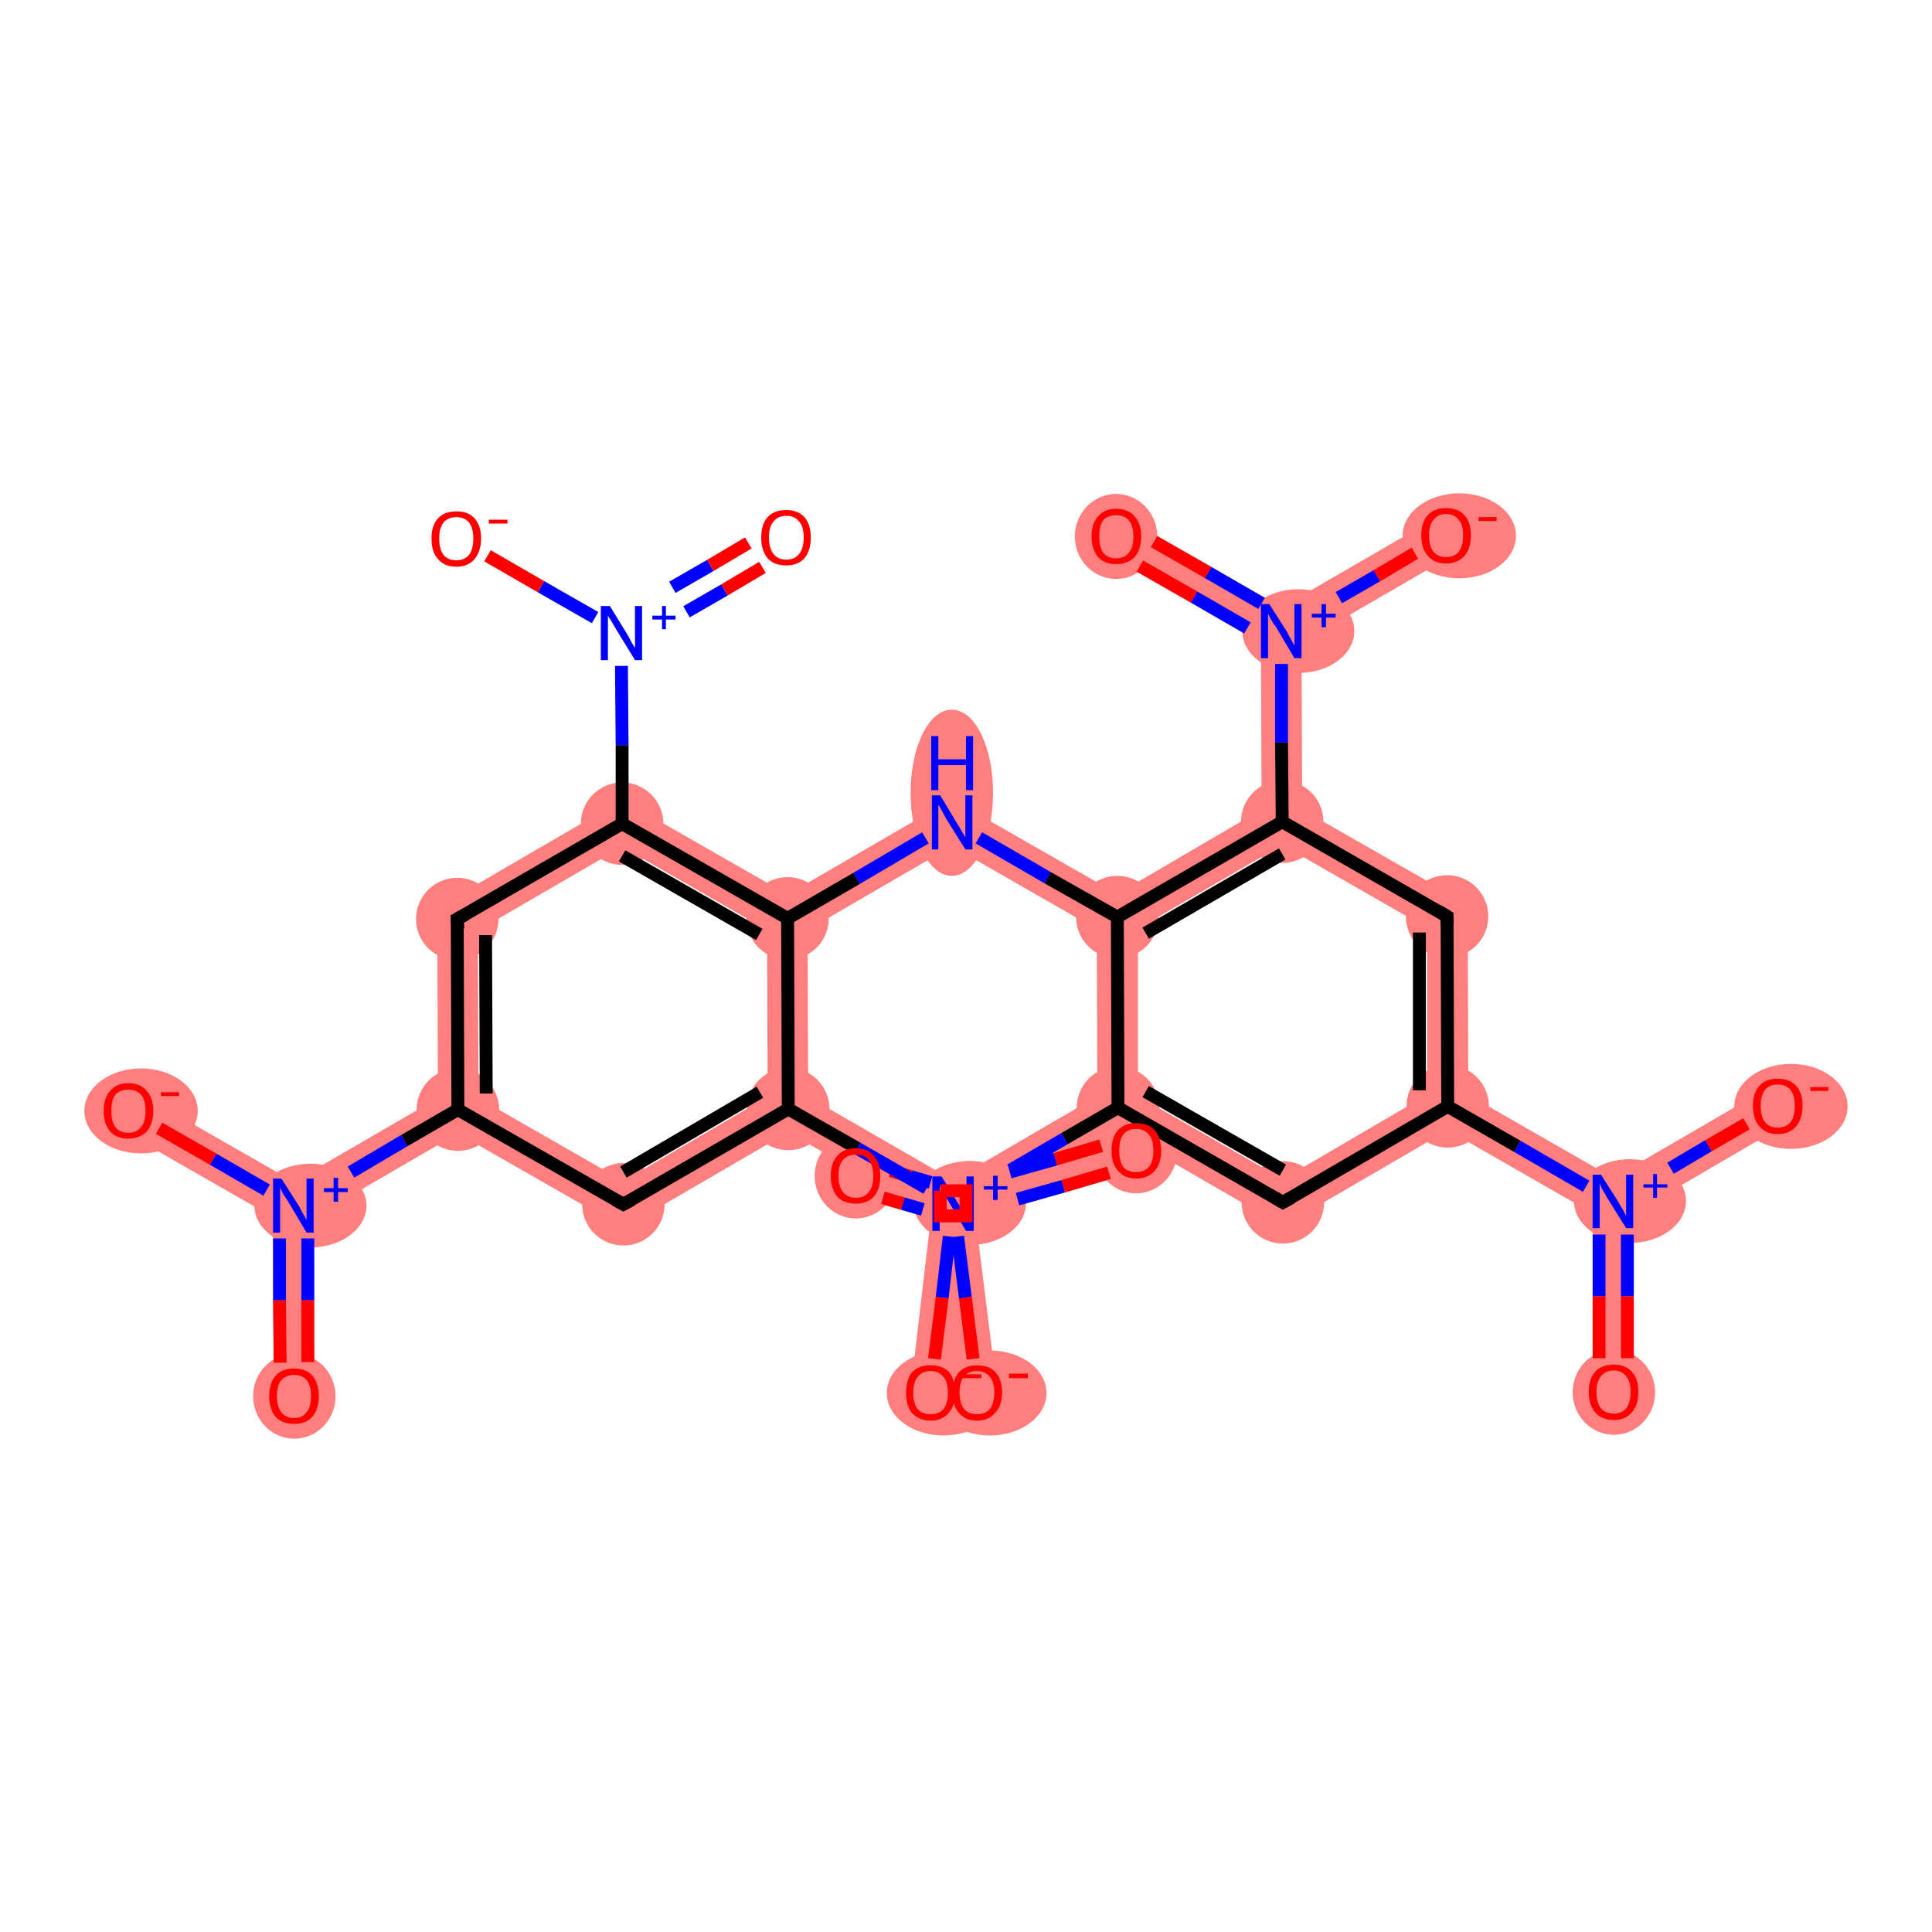 <?xml version='1.0' encoding='iso-8859-1'?>
<svg version='1.1' baseProfile='full'
              xmlns='http://www.w3.org/2000/svg'
                      xmlns:rdkit='http://www.rdkit.org/xml'
                      xmlns:xlink='http://www.w3.org/1999/xlink'
                  xml:space='preserve'
width='300px' height='300px' viewBox='0 0 300 300'>
<!-- END OF HEADER -->
<rect style='opacity:1.0;fill:#FFFFFF;stroke:none' width='300.0' height='300.0' x='0.0' y='0.0'> </rect>
<path class='bond-0 atom-0 atom-1' d='M 45.6,187.2 L 48.7,189.0 L 48.8,216.7 L 42.5,216.8 L 42.4,189.0 Z' style='fill:#FF7F7F;fill-rule:evenodd;fill-opacity:1;stroke:#FF7F7F;stroke-width:0.0px;stroke-linecap:butt;stroke-linejoin:miter;stroke-opacity:1;' />
<path class='bond-1 atom-1 atom-2' d='M 21.5,169.7 L 45.6,183.5 L 45.6,187.2 L 42.4,189.0 L 18.3,175.2 Z' style='fill:#FF7F7F;fill-rule:evenodd;fill-opacity:1;stroke:#FF7F7F;stroke-width:0.0px;stroke-linecap:butt;stroke-linejoin:miter;stroke-opacity:1;' />
<path class='bond-2 atom-1 atom-3' d='M 68.0,170.5 L 71.1,172.3 L 71.1,176.0 L 48.7,189.0 L 45.6,187.2 L 45.6,183.5 Z' style='fill:#FF7F7F;fill-rule:evenodd;fill-opacity:1;stroke:#FF7F7F;stroke-width:0.0px;stroke-linecap:butt;stroke-linejoin:miter;stroke-opacity:1;' />
<path class='bond-3 atom-3 atom-4' d='M 67.9,140.9 L 74.2,144.5 L 74.3,170.5 L 71.1,172.3 L 68.0,170.5 Z' style='fill:#FF7F7F;fill-rule:evenodd;fill-opacity:1;stroke:#FF7F7F;stroke-width:0.0px;stroke-linecap:butt;stroke-linejoin:miter;stroke-opacity:1;' />
<path class='bond-30 atom-3 atom-30' d='M 74.3,170.5 L 96.8,183.4 L 96.8,190.7 L 71.1,176.0 L 71.1,172.3 Z' style='fill:#FF7F7F;fill-rule:evenodd;fill-opacity:1;stroke:#FF7F7F;stroke-width:0.0px;stroke-linecap:butt;stroke-linejoin:miter;stroke-opacity:1;' />
<path class='bond-4 atom-4 atom-5' d='M 96.6,124.2 L 96.6,131.5 L 74.2,144.5 L 67.9,140.9 Z' style='fill:#FF7F7F;fill-rule:evenodd;fill-opacity:1;stroke:#FF7F7F;stroke-width:0.0px;stroke-linecap:butt;stroke-linejoin:miter;stroke-opacity:1;' />
<path class='bond-8 atom-5 atom-9' d='M 96.6,124.2 L 122.3,138.9 L 122.3,142.6 L 119.1,144.4 L 96.6,131.5 Z' style='fill:#FF7F7F;fill-rule:evenodd;fill-opacity:1;stroke:#FF7F7F;stroke-width:0.0px;stroke-linecap:butt;stroke-linejoin:miter;stroke-opacity:1;' />
<path class='bond-9 atom-9 atom-10' d='M 147.8,124.1 L 147.8,131.4 L 125.4,144.4 L 122.3,142.6 L 122.3,138.9 Z' style='fill:#FF7F7F;fill-rule:evenodd;fill-opacity:1;stroke:#FF7F7F;stroke-width:0.0px;stroke-linecap:butt;stroke-linejoin:miter;stroke-opacity:1;' />
<path class='bond-25 atom-9 atom-26' d='M 122.3,142.6 L 125.4,144.4 L 125.5,170.3 L 122.4,172.2 L 119.2,170.3 L 119.1,144.4 Z' style='fill:#FF7F7F;fill-rule:evenodd;fill-opacity:1;stroke:#FF7F7F;stroke-width:0.0px;stroke-linecap:butt;stroke-linejoin:miter;stroke-opacity:1;' />
<path class='bond-10 atom-10 atom-11' d='M 147.8,124.1 L 173.5,138.8 L 173.5,142.4 L 170.3,144.3 L 147.8,131.4 Z' style='fill:#FF7F7F;fill-rule:evenodd;fill-opacity:1;stroke:#FF7F7F;stroke-width:0.0px;stroke-linecap:butt;stroke-linejoin:miter;stroke-opacity:1;' />
<path class='bond-11 atom-11 atom-12' d='M 195.9,125.7 L 199.1,127.6 L 199.1,131.2 L 176.7,144.2 L 173.5,142.4 L 173.5,138.8 Z' style='fill:#FF7F7F;fill-rule:evenodd;fill-opacity:1;stroke:#FF7F7F;stroke-width:0.0px;stroke-linecap:butt;stroke-linejoin:miter;stroke-opacity:1;' />
<path class='bond-31 atom-11 atom-22' d='M 173.5,142.4 L 176.7,144.2 L 176.7,170.2 L 173.6,172.0 L 170.4,170.2 L 170.3,144.3 Z' style='fill:#FF7F7F;fill-rule:evenodd;fill-opacity:1;stroke:#FF7F7F;stroke-width:0.0px;stroke-linecap:butt;stroke-linejoin:miter;stroke-opacity:1;' />
<path class='bond-12 atom-12 atom-13' d='M 199.0,98.0 L 202.1,99.8 L 202.2,125.7 L 199.1,127.6 L 195.9,125.7 L 195.8,99.8 Z' style='fill:#FF7F7F;fill-rule:evenodd;fill-opacity:1;stroke:#FF7F7F;stroke-width:0.0px;stroke-linecap:butt;stroke-linejoin:miter;stroke-opacity:1;' />
<path class='bond-15 atom-12 atom-16' d='M 202.2,125.7 L 227.9,140.4 L 221.6,144.1 L 199.1,131.2 L 199.1,127.6 Z' style='fill:#FF7F7F;fill-rule:evenodd;fill-opacity:1;stroke:#FF7F7F;stroke-width:0.0px;stroke-linecap:butt;stroke-linejoin:miter;stroke-opacity:1;' />
<path class='bond-13 atom-13 atom-14' d='M 174.9,80.5 L 199.0,94.3 L 199.0,98.0 L 195.8,99.8 L 171.7,86.0 Z' style='fill:#FF7F7F;fill-rule:evenodd;fill-opacity:1;stroke:#FF7F7F;stroke-width:0.0px;stroke-linecap:butt;stroke-linejoin:miter;stroke-opacity:1;' />
<path class='bond-14 atom-13 atom-15' d='M 223.0,80.4 L 226.1,85.9 L 202.1,99.8 L 199.0,98.0 L 199.0,94.3 Z' style='fill:#FF7F7F;fill-rule:evenodd;fill-opacity:1;stroke:#FF7F7F;stroke-width:0.0px;stroke-linecap:butt;stroke-linejoin:miter;stroke-opacity:1;' />
<path class='bond-16 atom-16 atom-17' d='M 227.9,140.4 L 228.0,170.0 L 224.8,171.8 L 221.6,170.0 L 221.6,144.1 Z' style='fill:#FF7F7F;fill-rule:evenodd;fill-opacity:1;stroke:#FF7F7F;stroke-width:0.0px;stroke-linecap:butt;stroke-linejoin:miter;stroke-opacity:1;' />
<path class='bond-17 atom-17 atom-18' d='M 228.0,170.0 L 250.5,182.9 L 250.5,186.6 L 247.3,188.4 L 224.8,175.5 L 224.8,171.8 Z' style='fill:#FF7F7F;fill-rule:evenodd;fill-opacity:1;stroke:#FF7F7F;stroke-width:0.0px;stroke-linecap:butt;stroke-linejoin:miter;stroke-opacity:1;' />
<path class='bond-20 atom-17 atom-21' d='M 221.6,170.0 L 224.8,171.8 L 224.8,175.5 L 199.2,190.4 L 199.2,183.1 Z' style='fill:#FF7F7F;fill-rule:evenodd;fill-opacity:1;stroke:#FF7F7F;stroke-width:0.0px;stroke-linecap:butt;stroke-linejoin:miter;stroke-opacity:1;' />
<path class='bond-18 atom-18 atom-19' d='M 250.5,186.6 L 253.6,188.4 L 253.7,216.1 L 247.4,216.1 L 247.3,188.4 Z' style='fill:#FF7F7F;fill-rule:evenodd;fill-opacity:1;stroke:#FF7F7F;stroke-width:0.0px;stroke-linecap:butt;stroke-linejoin:miter;stroke-opacity:1;' />
<path class='bond-19 atom-18 atom-20' d='M 274.4,169.0 L 277.6,174.4 L 253.6,188.4 L 250.5,186.6 L 250.5,182.9 Z' style='fill:#FF7F7F;fill-rule:evenodd;fill-opacity:1;stroke:#FF7F7F;stroke-width:0.0px;stroke-linecap:butt;stroke-linejoin:miter;stroke-opacity:1;' />
<path class='bond-21 atom-21 atom-22' d='M 176.7,170.2 L 199.2,183.1 L 199.2,190.4 L 173.6,175.6 L 173.6,172.0 Z' style='fill:#FF7F7F;fill-rule:evenodd;fill-opacity:1;stroke:#FF7F7F;stroke-width:0.0px;stroke-linecap:butt;stroke-linejoin:miter;stroke-opacity:1;' />
<path class='bond-22 atom-22 atom-23' d='M 170.4,170.2 L 173.6,172.0 L 173.6,175.6 L 151.4,188.5 L 148.0,186.9 L 147.6,183.5 Z' style='fill:#FF7F7F;fill-rule:evenodd;fill-opacity:1;stroke:#FF7F7F;stroke-width:0.0px;stroke-linecap:butt;stroke-linejoin:miter;stroke-opacity:1;' />
<path class='bond-23 atom-23 atom-24' d='M 133.8,179.5 L 147.6,183.5 L 148.0,186.9 L 145.1,189.3 L 132.0,185.6 Z' style='fill:#FF7F7F;fill-rule:evenodd;fill-opacity:1;stroke:#FF7F7F;stroke-width:0.0px;stroke-linecap:butt;stroke-linejoin:miter;stroke-opacity:1;' />
<path class='bond-24 atom-23 atom-25' d='M 148.0,186.9 L 151.4,188.5 L 154.8,215.8 L 148.6,216.6 L 145.1,189.3 Z' style='fill:#FF7F7F;fill-rule:evenodd;fill-opacity:1;stroke:#FF7F7F;stroke-width:0.0px;stroke-linecap:butt;stroke-linejoin:miter;stroke-opacity:1;' />
<path class='bond-26 atom-26 atom-27' d='M 125.5,170.3 L 148.4,183.5 L 148.0,186.9 L 144.6,188.6 L 122.4,175.8 L 122.4,172.2 Z' style='fill:#FF7F7F;fill-rule:evenodd;fill-opacity:1;stroke:#FF7F7F;stroke-width:0.0px;stroke-linecap:butt;stroke-linejoin:miter;stroke-opacity:1;' />
<path class='bond-29 atom-26 atom-30' d='M 119.2,170.3 L 122.4,172.2 L 122.4,175.8 L 96.8,190.7 L 96.8,183.4 Z' style='fill:#FF7F7F;fill-rule:evenodd;fill-opacity:1;stroke:#FF7F7F;stroke-width:0.0px;stroke-linecap:butt;stroke-linejoin:miter;stroke-opacity:1;' />
<path class='bond-27 atom-27 atom-28' d='M 175.5,175.6 L 177.3,181.7 L 150.9,189.3 L 148.0,186.9 L 148.4,183.5 Z' style='fill:#FF7F7F;fill-rule:evenodd;fill-opacity:1;stroke:#FF7F7F;stroke-width:0.0px;stroke-linecap:butt;stroke-linejoin:miter;stroke-opacity:1;' />
<path class='bond-28 atom-27 atom-29' d='M 148.0,186.9 L 150.9,189.3 L 147.6,216.6 L 141.4,215.9 L 144.6,188.6 Z' style='fill:#FF7F7F;fill-rule:evenodd;fill-opacity:1;stroke:#FF7F7F;stroke-width:0.0px;stroke-linecap:butt;stroke-linejoin:miter;stroke-opacity:1;' />
<ellipse cx='45.7' cy='216.8' rx='5.9' ry='6.1' class='atom-0'  style='fill:#FF7F7F;fill-rule:evenodd;stroke:#FF7F7F;stroke-width:1.0px;stroke-linecap:butt;stroke-linejoin:miter;stroke-opacity:1' />
<ellipse cx='48.2' cy='187.2' rx='8.2' ry='6.0' class='atom-1'  style='fill:#FF7F7F;fill-rule:evenodd;stroke:#FF7F7F;stroke-width:1.0px;stroke-linecap:butt;stroke-linejoin:miter;stroke-opacity:1' />
<ellipse cx='21.9' cy='172.5' rx='8.3' ry='6.1' class='atom-2'  style='fill:#FF7F7F;fill-rule:evenodd;stroke:#FF7F7F;stroke-width:1.0px;stroke-linecap:butt;stroke-linejoin:miter;stroke-opacity:1' />
<ellipse cx='71.1' cy='172.3' rx='5.9' ry='5.9' class='atom-3'  style='fill:#FF7F7F;fill-rule:evenodd;stroke:#FF7F7F;stroke-width:1.0px;stroke-linecap:butt;stroke-linejoin:miter;stroke-opacity:1' />
<ellipse cx='71.0' cy='142.7' rx='5.9' ry='5.9' class='atom-4'  style='fill:#FF7F7F;fill-rule:evenodd;stroke:#FF7F7F;stroke-width:1.0px;stroke-linecap:butt;stroke-linejoin:miter;stroke-opacity:1' />
<ellipse cx='96.6' cy='127.9' rx='5.9' ry='5.9' class='atom-5'  style='fill:#FF7F7F;fill-rule:evenodd;stroke:#FF7F7F;stroke-width:1.0px;stroke-linecap:butt;stroke-linejoin:miter;stroke-opacity:1' />
<ellipse cx='122.3' cy='142.6' rx='5.9' ry='5.9' class='atom-9'  style='fill:#FF7F7F;fill-rule:evenodd;stroke:#FF7F7F;stroke-width:1.0px;stroke-linecap:butt;stroke-linejoin:miter;stroke-opacity:1' />
<ellipse cx='147.8' cy='123.1' rx='5.9' ry='12.4' class='atom-10'  style='fill:#FF7F7F;fill-rule:evenodd;stroke:#FF7F7F;stroke-width:1.0px;stroke-linecap:butt;stroke-linejoin:miter;stroke-opacity:1' />
<ellipse cx='173.5' cy='142.4' rx='5.9' ry='5.9' class='atom-11'  style='fill:#FF7F7F;fill-rule:evenodd;stroke:#FF7F7F;stroke-width:1.0px;stroke-linecap:butt;stroke-linejoin:miter;stroke-opacity:1' />
<ellipse cx='199.1' cy='127.6' rx='5.9' ry='5.9' class='atom-12'  style='fill:#FF7F7F;fill-rule:evenodd;stroke:#FF7F7F;stroke-width:1.0px;stroke-linecap:butt;stroke-linejoin:miter;stroke-opacity:1' />
<ellipse cx='201.6' cy='98.0' rx='8.2' ry='6.0' class='atom-13'  style='fill:#FF7F7F;fill-rule:evenodd;stroke:#FF7F7F;stroke-width:1.0px;stroke-linecap:butt;stroke-linejoin:miter;stroke-opacity:1' />
<ellipse cx='173.3' cy='83.3' rx='5.9' ry='6.1' class='atom-14'  style='fill:#FF7F7F;fill-rule:evenodd;stroke:#FF7F7F;stroke-width:1.0px;stroke-linecap:butt;stroke-linejoin:miter;stroke-opacity:1' />
<ellipse cx='226.6' cy='83.2' rx='8.3' ry='6.1' class='atom-15'  style='fill:#FF7F7F;fill-rule:evenodd;stroke:#FF7F7F;stroke-width:1.0px;stroke-linecap:butt;stroke-linejoin:miter;stroke-opacity:1' />
<ellipse cx='224.7' cy='142.3' rx='5.9' ry='5.9' class='atom-16'  style='fill:#FF7F7F;fill-rule:evenodd;stroke:#FF7F7F;stroke-width:1.0px;stroke-linecap:butt;stroke-linejoin:miter;stroke-opacity:1' />
<ellipse cx='224.8' cy='171.8' rx='5.9' ry='5.9' class='atom-17'  style='fill:#FF7F7F;fill-rule:evenodd;stroke:#FF7F7F;stroke-width:1.0px;stroke-linecap:butt;stroke-linejoin:miter;stroke-opacity:1' />
<ellipse cx='253.1' cy='186.5' rx='8.2' ry='6.0' class='atom-18'  style='fill:#FF7F7F;fill-rule:evenodd;stroke:#FF7F7F;stroke-width:1.0px;stroke-linecap:butt;stroke-linejoin:miter;stroke-opacity:1' />
<ellipse cx='250.6' cy='216.2' rx='5.9' ry='6.1' class='atom-19'  style='fill:#FF7F7F;fill-rule:evenodd;stroke:#FF7F7F;stroke-width:1.0px;stroke-linecap:butt;stroke-linejoin:miter;stroke-opacity:1' />
<ellipse cx='278.1' cy='171.8' rx='8.3' ry='6.1' class='atom-20'  style='fill:#FF7F7F;fill-rule:evenodd;stroke:#FF7F7F;stroke-width:1.0px;stroke-linecap:butt;stroke-linejoin:miter;stroke-opacity:1' />
<ellipse cx='199.2' cy='186.7' rx='5.9' ry='5.9' class='atom-21'  style='fill:#FF7F7F;fill-rule:evenodd;stroke:#FF7F7F;stroke-width:1.0px;stroke-linecap:butt;stroke-linejoin:miter;stroke-opacity:1' />
<ellipse cx='173.6' cy='172.0' rx='5.9' ry='5.9' class='atom-22'  style='fill:#FF7F7F;fill-rule:evenodd;stroke:#FF7F7F;stroke-width:1.0px;stroke-linecap:butt;stroke-linejoin:miter;stroke-opacity:1' />
<ellipse cx='150.6' cy='186.8' rx='8.2' ry='6.0' class='atom-23'  style='fill:#FF7F7F;fill-rule:evenodd;stroke:#FF7F7F;stroke-width:1.0px;stroke-linecap:butt;stroke-linejoin:miter;stroke-opacity:1' />
<ellipse cx='132.9' cy='182.6' rx='5.9' ry='6.1' class='atom-24'  style='fill:#FF7F7F;fill-rule:evenodd;stroke:#FF7F7F;stroke-width:1.0px;stroke-linecap:butt;stroke-linejoin:miter;stroke-opacity:1' />
<ellipse cx='153.7' cy='216.3' rx='8.3' ry='6.1' class='atom-25'  style='fill:#FF7F7F;fill-rule:evenodd;stroke:#FF7F7F;stroke-width:1.0px;stroke-linecap:butt;stroke-linejoin:miter;stroke-opacity:1' />
<ellipse cx='122.4' cy='172.2' rx='5.9' ry='5.9' class='atom-26'  style='fill:#FF7F7F;fill-rule:evenodd;stroke:#FF7F7F;stroke-width:1.0px;stroke-linecap:butt;stroke-linejoin:miter;stroke-opacity:1' />
<ellipse cx='150.6' cy='186.8' rx='8.2' ry='6.0' class='atom-27'  style='fill:#FF7F7F;fill-rule:evenodd;stroke:#FF7F7F;stroke-width:1.0px;stroke-linecap:butt;stroke-linejoin:miter;stroke-opacity:1' />
<ellipse cx='176.4' cy='178.7' rx='5.9' ry='6.1' class='atom-28'  style='fill:#FF7F7F;fill-rule:evenodd;stroke:#FF7F7F;stroke-width:1.0px;stroke-linecap:butt;stroke-linejoin:miter;stroke-opacity:1' />
<ellipse cx='146.5' cy='216.3' rx='8.3' ry='6.1' class='atom-29'  style='fill:#FF7F7F;fill-rule:evenodd;stroke:#FF7F7F;stroke-width:1.0px;stroke-linecap:butt;stroke-linejoin:miter;stroke-opacity:1' />
<ellipse cx='96.8' cy='187.0' rx='5.9' ry='5.9' class='atom-30'  style='fill:#FF7F7F;fill-rule:evenodd;stroke:#FF7F7F;stroke-width:1.0px;stroke-linecap:butt;stroke-linejoin:miter;stroke-opacity:1' />
<path class='bond-0 atom-0 atom-1' d='M 43.5,211.6 L 43.4,201.9' style='fill:none;fill-rule:evenodd;stroke:#FF0000;stroke-width:2.0px;stroke-linecap:butt;stroke-linejoin:miter;stroke-opacity:1' />
<path class='bond-0 atom-0 atom-1' d='M 43.4,201.9 L 43.4,192.3' style='fill:none;fill-rule:evenodd;stroke:#0000FF;stroke-width:2.0px;stroke-linecap:butt;stroke-linejoin:miter;stroke-opacity:1' />
<path class='bond-0 atom-0 atom-1' d='M 47.8,211.5 L 47.8,201.9' style='fill:none;fill-rule:evenodd;stroke:#FF0000;stroke-width:2.0px;stroke-linecap:butt;stroke-linejoin:miter;stroke-opacity:1' />
<path class='bond-0 atom-0 atom-1' d='M 47.8,201.9 L 47.8,192.3' style='fill:none;fill-rule:evenodd;stroke:#0000FF;stroke-width:2.0px;stroke-linecap:butt;stroke-linejoin:miter;stroke-opacity:1' />
<path class='bond-1 atom-1 atom-2' d='M 41.4,184.8 L 33.1,180.0' style='fill:none;fill-rule:evenodd;stroke:#0000FF;stroke-width:2.0px;stroke-linecap:butt;stroke-linejoin:miter;stroke-opacity:1' />
<path class='bond-1 atom-1 atom-2' d='M 33.1,180.0 L 24.7,175.2' style='fill:none;fill-rule:evenodd;stroke:#FF0000;stroke-width:2.0px;stroke-linecap:butt;stroke-linejoin:miter;stroke-opacity:1' />
<path class='bond-2 atom-1 atom-3' d='M 54.5,182.0 L 62.8,177.1' style='fill:none;fill-rule:evenodd;stroke:#0000FF;stroke-width:2.0px;stroke-linecap:butt;stroke-linejoin:miter;stroke-opacity:1' />
<path class='bond-2 atom-1 atom-3' d='M 62.8,177.1 L 71.1,172.3' style='fill:none;fill-rule:evenodd;stroke:#000000;stroke-width:2.0px;stroke-linecap:butt;stroke-linejoin:miter;stroke-opacity:1' />
<path class='bond-3 atom-3 atom-4' d='M 71.1,172.3 L 71.0,142.7' style='fill:none;fill-rule:evenodd;stroke:#000000;stroke-width:2.0px;stroke-linecap:butt;stroke-linejoin:miter;stroke-opacity:1' />
<path class='bond-3 atom-3 atom-4' d='M 75.5,169.8 L 75.4,145.2' style='fill:none;fill-rule:evenodd;stroke:#000000;stroke-width:2.0px;stroke-linecap:butt;stroke-linejoin:miter;stroke-opacity:1' />
<path class='bond-4 atom-4 atom-5' d='M 71.0,142.7 L 96.6,127.9' style='fill:none;fill-rule:evenodd;stroke:#000000;stroke-width:2.0px;stroke-linecap:butt;stroke-linejoin:miter;stroke-opacity:1' />
<path class='bond-5 atom-5 atom-6' d='M 96.6,127.9 L 96.6,115.7' style='fill:none;fill-rule:evenodd;stroke:#000000;stroke-width:2.0px;stroke-linecap:butt;stroke-linejoin:miter;stroke-opacity:1' />
<path class='bond-5 atom-5 atom-6' d='M 96.6,115.7 L 96.5,103.4' style='fill:none;fill-rule:evenodd;stroke:#0000FF;stroke-width:2.0px;stroke-linecap:butt;stroke-linejoin:miter;stroke-opacity:1' />
<path class='bond-6 atom-6 atom-7' d='M 106.6,95.0 L 112.5,91.6' style='fill:none;fill-rule:evenodd;stroke:#0000FF;stroke-width:2.0px;stroke-linecap:butt;stroke-linejoin:miter;stroke-opacity:1' />
<path class='bond-6 atom-6 atom-7' d='M 112.5,91.6 L 118.4,88.1' style='fill:none;fill-rule:evenodd;stroke:#FF0000;stroke-width:2.0px;stroke-linecap:butt;stroke-linejoin:miter;stroke-opacity:1' />
<path class='bond-6 atom-6 atom-7' d='M 104.4,91.2 L 110.3,87.8' style='fill:none;fill-rule:evenodd;stroke:#0000FF;stroke-width:2.0px;stroke-linecap:butt;stroke-linejoin:miter;stroke-opacity:1' />
<path class='bond-6 atom-6 atom-7' d='M 110.3,87.8 L 116.2,84.3' style='fill:none;fill-rule:evenodd;stroke:#FF0000;stroke-width:2.0px;stroke-linecap:butt;stroke-linejoin:miter;stroke-opacity:1' />
<path class='bond-7 atom-6 atom-8' d='M 92.4,95.9 L 84.0,91.1' style='fill:none;fill-rule:evenodd;stroke:#0000FF;stroke-width:2.0px;stroke-linecap:butt;stroke-linejoin:miter;stroke-opacity:1' />
<path class='bond-7 atom-6 atom-8' d='M 84.0,91.1 L 75.7,86.3' style='fill:none;fill-rule:evenodd;stroke:#FF0000;stroke-width:2.0px;stroke-linecap:butt;stroke-linejoin:miter;stroke-opacity:1' />
<path class='bond-8 atom-5 atom-9' d='M 96.6,127.9 L 122.3,142.6' style='fill:none;fill-rule:evenodd;stroke:#000000;stroke-width:2.0px;stroke-linecap:butt;stroke-linejoin:miter;stroke-opacity:1' />
<path class='bond-8 atom-5 atom-9' d='M 96.6,132.9 L 117.9,145.1' style='fill:none;fill-rule:evenodd;stroke:#000000;stroke-width:2.0px;stroke-linecap:butt;stroke-linejoin:miter;stroke-opacity:1' />
<path class='bond-9 atom-9 atom-10' d='M 122.3,142.6 L 133.0,136.4' style='fill:none;fill-rule:evenodd;stroke:#000000;stroke-width:2.0px;stroke-linecap:butt;stroke-linejoin:miter;stroke-opacity:1' />
<path class='bond-9 atom-9 atom-10' d='M 133.0,136.4 L 143.7,130.1' style='fill:none;fill-rule:evenodd;stroke:#0000FF;stroke-width:2.0px;stroke-linecap:butt;stroke-linejoin:miter;stroke-opacity:1' />
<path class='bond-10 atom-10 atom-11' d='M 152.0,130.1 L 162.7,136.3' style='fill:none;fill-rule:evenodd;stroke:#0000FF;stroke-width:2.0px;stroke-linecap:butt;stroke-linejoin:miter;stroke-opacity:1' />
<path class='bond-10 atom-10 atom-11' d='M 162.7,136.3 L 173.5,142.4' style='fill:none;fill-rule:evenodd;stroke:#000000;stroke-width:2.0px;stroke-linecap:butt;stroke-linejoin:miter;stroke-opacity:1' />
<path class='bond-11 atom-11 atom-12' d='M 173.5,142.4 L 199.1,127.6' style='fill:none;fill-rule:evenodd;stroke:#000000;stroke-width:2.0px;stroke-linecap:butt;stroke-linejoin:miter;stroke-opacity:1' />
<path class='bond-11 atom-11 atom-12' d='M 177.9,144.9 L 199.1,132.6' style='fill:none;fill-rule:evenodd;stroke:#000000;stroke-width:2.0px;stroke-linecap:butt;stroke-linejoin:miter;stroke-opacity:1' />
<path class='bond-12 atom-12 atom-13' d='M 199.1,127.6 L 199.0,115.3' style='fill:none;fill-rule:evenodd;stroke:#000000;stroke-width:2.0px;stroke-linecap:butt;stroke-linejoin:miter;stroke-opacity:1' />
<path class='bond-12 atom-12 atom-13' d='M 199.0,115.3 L 199.0,103.1' style='fill:none;fill-rule:evenodd;stroke:#0000FF;stroke-width:2.0px;stroke-linecap:butt;stroke-linejoin:miter;stroke-opacity:1' />
<path class='bond-13 atom-13 atom-14' d='M 195.9,93.7 L 187.6,88.9' style='fill:none;fill-rule:evenodd;stroke:#0000FF;stroke-width:2.0px;stroke-linecap:butt;stroke-linejoin:miter;stroke-opacity:1' />
<path class='bond-13 atom-13 atom-14' d='M 187.6,88.9 L 179.2,84.1' style='fill:none;fill-rule:evenodd;stroke:#FF0000;stroke-width:2.0px;stroke-linecap:butt;stroke-linejoin:miter;stroke-opacity:1' />
<path class='bond-13 atom-13 atom-14' d='M 193.7,97.5 L 185.4,92.7' style='fill:none;fill-rule:evenodd;stroke:#0000FF;stroke-width:2.0px;stroke-linecap:butt;stroke-linejoin:miter;stroke-opacity:1' />
<path class='bond-13 atom-13 atom-14' d='M 185.4,92.7 L 177.0,87.9' style='fill:none;fill-rule:evenodd;stroke:#FF0000;stroke-width:2.0px;stroke-linecap:butt;stroke-linejoin:miter;stroke-opacity:1' />
<path class='bond-14 atom-13 atom-15' d='M 207.9,92.8 L 213.8,89.4' style='fill:none;fill-rule:evenodd;stroke:#0000FF;stroke-width:2.0px;stroke-linecap:butt;stroke-linejoin:miter;stroke-opacity:1' />
<path class='bond-14 atom-13 atom-15' d='M 213.8,89.4 L 219.7,85.9' style='fill:none;fill-rule:evenodd;stroke:#FF0000;stroke-width:2.0px;stroke-linecap:butt;stroke-linejoin:miter;stroke-opacity:1' />
<path class='bond-15 atom-12 atom-16' d='M 199.1,127.6 L 224.7,142.3' style='fill:none;fill-rule:evenodd;stroke:#000000;stroke-width:2.0px;stroke-linecap:butt;stroke-linejoin:miter;stroke-opacity:1' />
<path class='bond-16 atom-16 atom-17' d='M 224.7,142.3 L 224.8,171.8' style='fill:none;fill-rule:evenodd;stroke:#000000;stroke-width:2.0px;stroke-linecap:butt;stroke-linejoin:miter;stroke-opacity:1' />
<path class='bond-16 atom-16 atom-17' d='M 220.4,144.8 L 220.4,169.3' style='fill:none;fill-rule:evenodd;stroke:#000000;stroke-width:2.0px;stroke-linecap:butt;stroke-linejoin:miter;stroke-opacity:1' />
<path class='bond-17 atom-17 atom-18' d='M 224.8,171.8 L 235.6,178.0' style='fill:none;fill-rule:evenodd;stroke:#000000;stroke-width:2.0px;stroke-linecap:butt;stroke-linejoin:miter;stroke-opacity:1' />
<path class='bond-17 atom-17 atom-18' d='M 235.6,178.0 L 246.3,184.2' style='fill:none;fill-rule:evenodd;stroke:#0000FF;stroke-width:2.0px;stroke-linecap:butt;stroke-linejoin:miter;stroke-opacity:1' />
<path class='bond-18 atom-18 atom-19' d='M 248.3,191.7 L 248.3,201.3' style='fill:none;fill-rule:evenodd;stroke:#0000FF;stroke-width:2.0px;stroke-linecap:butt;stroke-linejoin:miter;stroke-opacity:1' />
<path class='bond-18 atom-18 atom-19' d='M 248.3,201.3 L 248.3,210.9' style='fill:none;fill-rule:evenodd;stroke:#FF0000;stroke-width:2.0px;stroke-linecap:butt;stroke-linejoin:miter;stroke-opacity:1' />
<path class='bond-18 atom-18 atom-19' d='M 252.7,191.7 L 252.7,201.3' style='fill:none;fill-rule:evenodd;stroke:#0000FF;stroke-width:2.0px;stroke-linecap:butt;stroke-linejoin:miter;stroke-opacity:1' />
<path class='bond-18 atom-18 atom-19' d='M 252.7,201.3 L 252.7,210.9' style='fill:none;fill-rule:evenodd;stroke:#FF0000;stroke-width:2.0px;stroke-linecap:butt;stroke-linejoin:miter;stroke-opacity:1' />
<path class='bond-19 atom-18 atom-20' d='M 259.4,181.4 L 265.3,177.9' style='fill:none;fill-rule:evenodd;stroke:#0000FF;stroke-width:2.0px;stroke-linecap:butt;stroke-linejoin:miter;stroke-opacity:1' />
<path class='bond-19 atom-18 atom-20' d='M 265.3,177.9 L 271.2,174.5' style='fill:none;fill-rule:evenodd;stroke:#FF0000;stroke-width:2.0px;stroke-linecap:butt;stroke-linejoin:miter;stroke-opacity:1' />
<path class='bond-20 atom-17 atom-21' d='M 224.8,171.8 L 199.2,186.7' style='fill:none;fill-rule:evenodd;stroke:#000000;stroke-width:2.0px;stroke-linecap:butt;stroke-linejoin:miter;stroke-opacity:1' />
<path class='bond-21 atom-21 atom-22' d='M 199.2,186.7 L 173.6,172.0' style='fill:none;fill-rule:evenodd;stroke:#000000;stroke-width:2.0px;stroke-linecap:butt;stroke-linejoin:miter;stroke-opacity:1' />
<path class='bond-21 atom-21 atom-22' d='M 199.2,181.7 L 177.9,169.5' style='fill:none;fill-rule:evenodd;stroke:#000000;stroke-width:2.0px;stroke-linecap:butt;stroke-linejoin:miter;stroke-opacity:1' />
<path class='bond-22 atom-22 atom-23' d='M 173.6,172.0 L 165.3,176.8' style='fill:none;fill-rule:evenodd;stroke:#000000;stroke-width:2.0px;stroke-linecap:butt;stroke-linejoin:miter;stroke-opacity:1' />
<path class='bond-22 atom-22 atom-23' d='M 165.3,176.8 L 156.9,181.7' style='fill:none;fill-rule:evenodd;stroke:#0000FF;stroke-width:2.0px;stroke-linecap:butt;stroke-linejoin:miter;stroke-opacity:1' />
<path class='bond-23 atom-23 atom-24' d='M 144.5,183.6 L 141.4,182.7' style='fill:none;fill-rule:evenodd;stroke:#0000FF;stroke-width:2.0px;stroke-linecap:butt;stroke-linejoin:miter;stroke-opacity:1' />
<path class='bond-23 atom-23 atom-24' d='M 141.4,182.7 L 138.3,181.8' style='fill:none;fill-rule:evenodd;stroke:#FF0000;stroke-width:2.0px;stroke-linecap:butt;stroke-linejoin:miter;stroke-opacity:1' />
<path class='bond-23 atom-23 atom-24' d='M 143.3,187.8 L 140.2,186.9' style='fill:none;fill-rule:evenodd;stroke:#0000FF;stroke-width:2.0px;stroke-linecap:butt;stroke-linejoin:miter;stroke-opacity:1' />
<path class='bond-23 atom-23 atom-24' d='M 140.2,186.9 L 137.1,186.0' style='fill:none;fill-rule:evenodd;stroke:#FF0000;stroke-width:2.0px;stroke-linecap:butt;stroke-linejoin:miter;stroke-opacity:1' />
<path class='bond-24 atom-23 atom-25' d='M 148.7,192.0 L 149.9,201.5' style='fill:none;fill-rule:evenodd;stroke:#0000FF;stroke-width:2.0px;stroke-linecap:butt;stroke-linejoin:miter;stroke-opacity:1' />
<path class='bond-24 atom-23 atom-25' d='M 149.9,201.5 L 151.1,211.0' style='fill:none;fill-rule:evenodd;stroke:#FF0000;stroke-width:2.0px;stroke-linecap:butt;stroke-linejoin:miter;stroke-opacity:1' />
<path class='bond-25 atom-9 atom-26' d='M 122.3,142.6 L 122.4,172.2' style='fill:none;fill-rule:evenodd;stroke:#000000;stroke-width:2.0px;stroke-linecap:butt;stroke-linejoin:miter;stroke-opacity:1' />
<path class='bond-26 atom-26 atom-27' d='M 122.4,172.2 L 133.1,178.3' style='fill:none;fill-rule:evenodd;stroke:#000000;stroke-width:2.0px;stroke-linecap:butt;stroke-linejoin:miter;stroke-opacity:1' />
<path class='bond-26 atom-26 atom-27' d='M 133.1,178.3 L 143.9,184.5' style='fill:none;fill-rule:evenodd;stroke:#0000FF;stroke-width:2.0px;stroke-linecap:butt;stroke-linejoin:miter;stroke-opacity:1' />
<path class='bond-27 atom-27 atom-28' d='M 158.0,186.2 L 165.1,184.2' style='fill:none;fill-rule:evenodd;stroke:#0000FF;stroke-width:2.0px;stroke-linecap:butt;stroke-linejoin:miter;stroke-opacity:1' />
<path class='bond-27 atom-27 atom-28' d='M 165.1,184.2 L 172.2,182.1' style='fill:none;fill-rule:evenodd;stroke:#FF0000;stroke-width:2.0px;stroke-linecap:butt;stroke-linejoin:miter;stroke-opacity:1' />
<path class='bond-27 atom-27 atom-28' d='M 156.8,182.0 L 163.9,180.0' style='fill:none;fill-rule:evenodd;stroke:#0000FF;stroke-width:2.0px;stroke-linecap:butt;stroke-linejoin:miter;stroke-opacity:1' />
<path class='bond-27 atom-27 atom-28' d='M 163.9,180.0 L 171.0,177.9' style='fill:none;fill-rule:evenodd;stroke:#FF0000;stroke-width:2.0px;stroke-linecap:butt;stroke-linejoin:miter;stroke-opacity:1' />
<path class='bond-28 atom-27 atom-29' d='M 147.4,192.0 L 146.3,201.5' style='fill:none;fill-rule:evenodd;stroke:#0000FF;stroke-width:2.0px;stroke-linecap:butt;stroke-linejoin:miter;stroke-opacity:1' />
<path class='bond-28 atom-27 atom-29' d='M 146.3,201.5 L 145.1,211.0' style='fill:none;fill-rule:evenodd;stroke:#FF0000;stroke-width:2.0px;stroke-linecap:butt;stroke-linejoin:miter;stroke-opacity:1' />
<path class='bond-29 atom-26 atom-30' d='M 122.4,172.2 L 96.8,187.0' style='fill:none;fill-rule:evenodd;stroke:#000000;stroke-width:2.0px;stroke-linecap:butt;stroke-linejoin:miter;stroke-opacity:1' />
<path class='bond-29 atom-26 atom-30' d='M 118.0,169.6 L 96.8,182.0' style='fill:none;fill-rule:evenodd;stroke:#000000;stroke-width:2.0px;stroke-linecap:butt;stroke-linejoin:miter;stroke-opacity:1' />
<path class='bond-30 atom-30 atom-3' d='M 96.8,187.0 L 71.1,172.3' style='fill:none;fill-rule:evenodd;stroke:#000000;stroke-width:2.0px;stroke-linecap:butt;stroke-linejoin:miter;stroke-opacity:1' />
<path class='bond-31 atom-22 atom-11' d='M 173.6,172.0 L 173.5,142.4' style='fill:none;fill-rule:evenodd;stroke:#000000;stroke-width:2.0px;stroke-linecap:butt;stroke-linejoin:miter;stroke-opacity:1' />
<path d='M 71.1,144.2 L 71.0,142.7 L 72.3,142.0' style='fill:none;stroke:#000000;stroke-width:2.0px;stroke-linecap:butt;stroke-linejoin:miter;stroke-opacity:1;' />
<path d='M 223.4,141.5 L 224.7,142.3 L 224.7,143.7' style='fill:none;stroke:#000000;stroke-width:2.0px;stroke-linecap:butt;stroke-linejoin:miter;stroke-opacity:1;' />
<path d='M 200.5,186.0 L 199.2,186.7 L 198.0,186.0' style='fill:none;stroke:#000000;stroke-width:2.0px;stroke-linecap:butt;stroke-linejoin:miter;stroke-opacity:1;' />
<path d='M 98.1,186.3 L 96.8,187.0 L 95.5,186.3' style='fill:none;stroke:#000000;stroke-width:2.0px;stroke-linecap:butt;stroke-linejoin:miter;stroke-opacity:1;' />
<path class='atom-0' d='M 41.8 216.8
Q 41.8 214.8, 42.8 213.6
Q 43.8 212.5, 45.7 212.5
Q 47.5 212.5, 48.5 213.6
Q 49.5 214.8, 49.5 216.8
Q 49.5 218.8, 48.5 220.0
Q 47.5 221.1, 45.7 221.1
Q 43.8 221.1, 42.8 220.0
Q 41.8 218.8, 41.8 216.8
M 45.7 220.2
Q 46.9 220.2, 47.6 219.3
Q 48.3 218.5, 48.3 216.8
Q 48.3 215.1, 47.6 214.3
Q 46.9 213.5, 45.7 213.5
Q 44.4 213.5, 43.7 214.3
Q 43.0 215.1, 43.0 216.8
Q 43.0 218.5, 43.7 219.3
Q 44.4 220.2, 45.7 220.2
' fill='#FF0000'/>
<path class='atom-1' d='M 43.7 183.0
L 46.5 187.4
Q 46.7 187.9, 47.2 188.7
Q 47.6 189.4, 47.6 189.5
L 47.6 183.0
L 48.7 183.0
L 48.7 191.4
L 47.6 191.4
L 44.7 186.5
Q 44.3 185.9, 43.9 185.3
Q 43.6 184.6, 43.5 184.4
L 43.5 191.4
L 42.4 191.4
L 42.4 183.0
L 43.7 183.0
' fill='#0000FF'/>
<path class='atom-1' d='M 50.3 184.5
L 51.8 184.5
L 51.8 182.9
L 52.5 182.9
L 52.5 184.5
L 54.0 184.5
L 54.0 185.1
L 52.5 185.1
L 52.5 186.6
L 51.8 186.6
L 51.8 185.1
L 50.3 185.1
L 50.3 184.5
' fill='#0000FF'/>
<path class='atom-2' d='M 16.1 172.5
Q 16.1 170.5, 17.1 169.4
Q 18.1 168.2, 19.9 168.2
Q 21.8 168.2, 22.8 169.4
Q 23.8 170.5, 23.8 172.5
Q 23.8 174.5, 22.8 175.7
Q 21.7 176.8, 19.9 176.8
Q 18.1 176.8, 17.1 175.7
Q 16.1 174.5, 16.1 172.5
M 19.9 175.9
Q 21.2 175.9, 21.9 175.0
Q 22.6 174.2, 22.6 172.5
Q 22.6 170.8, 21.9 170.0
Q 21.2 169.2, 19.9 169.2
Q 18.6 169.2, 17.9 170.0
Q 17.3 170.8, 17.3 172.5
Q 17.3 174.2, 17.9 175.0
Q 18.6 175.9, 19.9 175.9
' fill='#FF0000'/>
<path class='atom-2' d='M 25.0 169.6
L 27.8 169.6
L 27.8 170.2
L 25.0 170.2
L 25.0 169.6
' fill='#FF0000'/>
<path class='atom-6' d='M 94.7 94.1
L 97.4 98.5
Q 97.7 99.0, 98.1 99.8
Q 98.6 100.6, 98.6 100.6
L 98.6 94.1
L 99.7 94.1
L 99.7 102.5
L 98.6 102.5
L 95.6 97.6
Q 95.3 97.1, 94.9 96.4
Q 94.5 95.8, 94.4 95.6
L 94.4 102.5
L 93.3 102.5
L 93.3 94.1
L 94.7 94.1
' fill='#0000FF'/>
<path class='atom-6' d='M 101.3 95.6
L 102.8 95.6
L 102.8 94.1
L 103.4 94.1
L 103.4 95.6
L 104.9 95.6
L 104.9 96.2
L 103.4 96.2
L 103.4 97.7
L 102.8 97.7
L 102.8 96.2
L 101.3 96.2
L 101.3 95.6
' fill='#0000FF'/>
<path class='atom-7' d='M 118.2 83.5
Q 118.2 81.4, 119.2 80.3
Q 120.2 79.2, 122.1 79.2
Q 123.9 79.2, 124.9 80.3
Q 125.9 81.4, 125.9 83.5
Q 125.9 85.5, 124.9 86.7
Q 123.9 87.8, 122.1 87.8
Q 120.2 87.8, 119.2 86.7
Q 118.2 85.5, 118.2 83.5
M 122.1 86.9
Q 123.4 86.9, 124.1 86.0
Q 124.8 85.1, 124.8 83.5
Q 124.8 81.8, 124.1 81.0
Q 123.4 80.1, 122.1 80.1
Q 120.8 80.1, 120.1 81.0
Q 119.4 81.8, 119.4 83.5
Q 119.4 85.1, 120.1 86.0
Q 120.8 86.9, 122.1 86.9
' fill='#FF0000'/>
<path class='atom-8' d='M 67.0 83.6
Q 67.0 81.6, 68.0 80.5
Q 69.0 79.4, 70.9 79.4
Q 72.7 79.4, 73.7 80.5
Q 74.7 81.6, 74.7 83.6
Q 74.7 85.6, 73.7 86.8
Q 72.7 88.0, 70.9 88.0
Q 69.0 88.0, 68.0 86.8
Q 67.0 85.7, 67.0 83.6
M 70.9 87.0
Q 72.1 87.0, 72.8 86.2
Q 73.5 85.3, 73.5 83.6
Q 73.5 82.0, 72.8 81.1
Q 72.1 80.3, 70.9 80.3
Q 69.6 80.3, 68.9 81.1
Q 68.2 82.0, 68.2 83.6
Q 68.2 85.3, 68.9 86.2
Q 69.6 87.0, 70.9 87.0
' fill='#FF0000'/>
<path class='atom-8' d='M 75.9 80.7
L 78.8 80.7
L 78.8 81.3
L 75.9 81.3
L 75.9 80.7
' fill='#FF0000'/>
<path class='atom-10' d='M 146.0 123.5
L 148.7 128.0
Q 149.0 128.4, 149.4 129.2
Q 149.9 130.0, 149.9 130.0
L 149.9 123.5
L 151.0 123.5
L 151.0 131.9
L 149.9 131.9
L 146.9 127.1
Q 146.6 126.5, 146.2 125.8
Q 145.9 125.2, 145.7 125.0
L 145.7 131.9
L 144.7 131.9
L 144.7 123.5
L 146.0 123.5
' fill='#0000FF'/>
<path class='atom-10' d='M 144.6 114.3
L 145.7 114.3
L 145.7 117.9
L 150.0 117.9
L 150.0 114.3
L 151.1 114.3
L 151.1 122.7
L 150.0 122.7
L 150.0 118.8
L 145.7 118.8
L 145.7 122.7
L 144.6 122.7
L 144.6 114.3
' fill='#0000FF'/>
<path class='atom-13' d='M 197.1 93.8
L 199.9 98.2
Q 200.1 98.7, 200.6 99.5
Q 201.0 100.3, 201.0 100.3
L 201.0 93.8
L 202.1 93.8
L 202.1 102.2
L 201.0 102.2
L 198.1 97.3
Q 197.7 96.8, 197.3 96.1
Q 197.0 95.5, 196.9 95.3
L 196.9 102.2
L 195.8 102.2
L 195.8 93.8
L 197.1 93.8
' fill='#0000FF'/>
<path class='atom-13' d='M 203.7 95.3
L 205.2 95.3
L 205.2 93.8
L 205.9 93.8
L 205.9 95.3
L 207.4 95.3
L 207.4 95.9
L 205.9 95.9
L 205.9 97.4
L 205.2 97.4
L 205.2 95.9
L 203.7 95.9
L 203.7 95.3
' fill='#0000FF'/>
<path class='atom-14' d='M 169.5 83.3
Q 169.5 81.3, 170.5 80.2
Q 171.5 79.0, 173.3 79.0
Q 175.2 79.0, 176.2 80.2
Q 177.2 81.3, 177.2 83.3
Q 177.2 85.3, 176.2 86.5
Q 175.1 87.6, 173.3 87.6
Q 171.5 87.6, 170.5 86.5
Q 169.5 85.3, 169.5 83.3
M 173.3 86.7
Q 174.6 86.7, 175.3 85.8
Q 176.0 85.0, 176.0 83.3
Q 176.0 81.7, 175.3 80.8
Q 174.6 80.0, 173.3 80.0
Q 172.0 80.0, 171.3 80.8
Q 170.7 81.6, 170.7 83.3
Q 170.7 85.0, 171.3 85.8
Q 172.0 86.7, 173.3 86.7
' fill='#FF0000'/>
<path class='atom-15' d='M 220.7 83.1
Q 220.7 81.1, 221.7 80.0
Q 222.7 78.9, 224.5 78.9
Q 226.4 78.9, 227.4 80.0
Q 228.4 81.1, 228.4 83.1
Q 228.4 85.2, 227.4 86.3
Q 226.4 87.5, 224.5 87.5
Q 222.7 87.5, 221.7 86.3
Q 220.7 85.2, 220.7 83.1
M 224.5 86.5
Q 225.8 86.5, 226.5 85.7
Q 227.2 84.8, 227.2 83.1
Q 227.2 81.5, 226.5 80.7
Q 225.8 79.8, 224.5 79.8
Q 223.3 79.8, 222.6 80.7
Q 221.9 81.5, 221.9 83.1
Q 221.9 84.8, 222.6 85.7
Q 223.3 86.5, 224.5 86.5
' fill='#FF0000'/>
<path class='atom-15' d='M 229.6 80.3
L 232.4 80.3
L 232.4 80.9
L 229.6 80.9
L 229.6 80.3
' fill='#FF0000'/>
<path class='atom-18' d='M 248.6 182.4
L 251.4 186.8
Q 251.6 187.2, 252.1 188.0
Q 252.5 188.8, 252.5 188.9
L 252.5 182.4
L 253.6 182.4
L 253.6 190.7
L 252.5 190.7
L 249.5 185.9
Q 249.2 185.3, 248.8 184.7
Q 248.5 184.0, 248.4 183.8
L 248.4 190.7
L 247.3 190.7
L 247.3 182.4
L 248.6 182.4
' fill='#0000FF'/>
<path class='atom-18' d='M 255.2 183.9
L 256.7 183.9
L 256.7 182.3
L 257.3 182.3
L 257.3 183.9
L 258.9 183.9
L 258.9 184.4
L 257.3 184.4
L 257.3 186.0
L 256.7 186.0
L 256.7 184.4
L 255.2 184.4
L 255.2 183.9
' fill='#0000FF'/>
<path class='atom-19' d='M 246.7 216.1
Q 246.7 214.1, 247.7 213.0
Q 248.7 211.9, 250.6 211.9
Q 252.4 211.9, 253.4 213.0
Q 254.4 214.1, 254.4 216.1
Q 254.4 218.2, 253.4 219.3
Q 252.4 220.5, 250.6 220.5
Q 248.7 220.5, 247.7 219.3
Q 246.7 218.2, 246.7 216.1
M 250.6 219.5
Q 251.8 219.5, 252.5 218.7
Q 253.2 217.8, 253.2 216.1
Q 253.2 214.5, 252.5 213.7
Q 251.8 212.8, 250.6 212.8
Q 249.3 212.8, 248.6 213.7
Q 247.9 214.5, 247.9 216.1
Q 247.9 217.8, 248.6 218.7
Q 249.3 219.5, 250.6 219.5
' fill='#FF0000'/>
<path class='atom-20' d='M 272.2 171.7
Q 272.2 169.7, 273.2 168.6
Q 274.2 167.5, 276.0 167.5
Q 277.9 167.5, 278.9 168.6
Q 279.9 169.7, 279.9 171.7
Q 279.9 173.7, 278.9 174.9
Q 277.9 176.1, 276.0 176.1
Q 274.2 176.1, 273.2 174.9
Q 272.2 173.8, 272.2 171.7
M 276.0 175.1
Q 277.3 175.1, 278.0 174.3
Q 278.7 173.4, 278.7 171.7
Q 278.7 170.1, 278.0 169.2
Q 277.3 168.4, 276.0 168.4
Q 274.8 168.4, 274.1 169.2
Q 273.4 170.1, 273.4 171.7
Q 273.4 173.4, 274.1 174.3
Q 274.8 175.1, 276.0 175.1
' fill='#FF0000'/>
<path class='atom-20' d='M 281.1 168.8
L 283.9 168.8
L 283.9 169.4
L 281.1 169.4
L 281.1 168.8
' fill='#FF0000'/>
<path class='atom-23' d='M 146.2 182.7
L 148.9 187.1
Q 149.2 187.5, 149.6 188.3
Q 150.1 189.1, 150.1 189.2
L 150.1 182.7
L 151.2 182.7
L 151.2 191.1
L 150.0 191.1
L 147.1 186.2
Q 146.8 185.6, 146.4 185.0
Q 146.0 184.3, 145.9 184.1
L 145.9 191.1
L 144.8 191.1
L 144.8 182.7
L 146.2 182.7
' fill='#0000FF'/>
<path class='atom-23' d='M 152.8 184.2
L 154.2 184.2
L 154.2 182.6
L 154.9 182.6
L 154.9 184.2
L 156.4 184.2
L 156.4 184.7
L 154.9 184.7
L 154.9 186.3
L 154.2 186.3
L 154.2 184.7
L 152.8 184.7
L 152.8 184.2
' fill='#0000FF'/>
<path class='atom-24' d='M 129.0 182.6
Q 129.0 180.6, 130.0 179.5
Q 131.0 178.3, 132.9 178.3
Q 134.8 178.3, 135.7 179.5
Q 136.7 180.6, 136.7 182.6
Q 136.7 184.6, 135.7 185.8
Q 134.7 186.9, 132.9 186.9
Q 131.0 186.9, 130.0 185.8
Q 129.0 184.6, 129.0 182.6
M 132.9 186.0
Q 134.2 186.0, 134.9 185.1
Q 135.6 184.3, 135.6 182.6
Q 135.6 181.0, 134.9 180.1
Q 134.2 179.3, 132.9 179.3
Q 131.6 179.3, 130.9 180.1
Q 130.2 180.9, 130.2 182.6
Q 130.2 184.3, 130.9 185.1
Q 131.6 186.0, 132.9 186.0
' fill='#FF0000'/>
<path class='atom-25' d='M 147.9 216.2
Q 147.9 214.2, 148.9 213.1
Q 149.9 212.0, 151.7 212.0
Q 153.6 212.0, 154.6 213.1
Q 155.6 214.2, 155.6 216.2
Q 155.6 218.3, 154.5 219.4
Q 153.5 220.6, 151.7 220.6
Q 149.9 220.6, 148.9 219.4
Q 147.9 218.3, 147.9 216.2
M 151.7 219.6
Q 153.0 219.6, 153.7 218.8
Q 154.4 217.9, 154.4 216.2
Q 154.4 214.6, 153.7 213.8
Q 153.0 212.9, 151.7 212.9
Q 150.4 212.9, 149.7 213.7
Q 149.0 214.6, 149.0 216.2
Q 149.0 217.9, 149.7 218.8
Q 150.4 219.6, 151.7 219.6
' fill='#FF0000'/>
<path class='atom-25' d='M 156.7 213.3
L 159.6 213.3
L 159.6 214.0
L 156.7 214.0
L 156.7 213.3
' fill='#FF0000'/>
<path class='atom-27' d='M 146.2 182.7
L 148.9 187.1
Q 149.2 187.5, 149.6 188.3
Q 150.1 189.1, 150.1 189.2
L 150.1 182.7
L 151.2 182.7
L 151.2 191.1
L 150.0 191.1
L 147.1 186.2
Q 146.8 185.6, 146.4 185.0
Q 146.0 184.3, 145.9 184.1
L 145.9 191.1
L 144.8 191.1
L 144.8 182.7
L 146.2 182.7
' fill='#0000FF'/>
<path class='atom-27' d='M 152.8 184.2
L 154.2 184.2
L 154.2 182.6
L 154.9 182.6
L 154.9 184.2
L 156.4 184.2
L 156.4 184.7
L 154.9 184.7
L 154.9 186.3
L 154.2 186.3
L 154.2 184.7
L 152.8 184.7
L 152.8 184.2
' fill='#0000FF'/>
<path class='atom-28' d='M 172.6 178.7
Q 172.6 176.6, 173.6 175.5
Q 174.6 174.4, 176.4 174.4
Q 178.3 174.4, 179.3 175.5
Q 180.3 176.6, 180.3 178.7
Q 180.3 180.7, 179.3 181.8
Q 178.3 183.0, 176.4 183.0
Q 174.6 183.0, 173.6 181.8
Q 172.6 180.7, 172.6 178.7
M 176.4 182.0
Q 177.7 182.0, 178.4 181.2
Q 179.1 180.3, 179.1 178.7
Q 179.1 177.0, 178.4 176.2
Q 177.7 175.3, 176.4 175.3
Q 175.1 175.3, 174.4 176.2
Q 173.8 177.0, 173.8 178.7
Q 173.8 180.3, 174.4 181.2
Q 175.1 182.0, 176.4 182.0
' fill='#FF0000'/>
<path class='atom-29' d='M 140.7 216.3
Q 140.7 214.2, 141.6 213.1
Q 142.6 212.0, 144.5 212.0
Q 146.4 212.0, 147.4 213.1
Q 148.3 214.2, 148.3 216.3
Q 148.3 218.3, 147.3 219.4
Q 146.3 220.6, 144.5 220.6
Q 142.7 220.6, 141.6 219.4
Q 140.7 218.3, 140.7 216.3
M 144.5 219.6
Q 145.8 219.6, 146.5 218.8
Q 147.2 217.9, 147.2 216.3
Q 147.2 214.6, 146.5 213.8
Q 145.8 212.9, 144.5 212.9
Q 143.2 212.9, 142.5 213.8
Q 141.8 214.6, 141.8 216.3
Q 141.8 217.9, 142.5 218.8
Q 143.2 219.6, 144.5 219.6
' fill='#FF0000'/>
<path class='atom-29' d='M 149.5 213.4
L 152.4 213.4
L 152.4 214.0
L 149.5 214.0
L 149.5 213.4
' fill='#FF0000'/>
<path class='atom-23' d='M 146.0,184.9 L 146.0,188.8 L 150.0,188.8 L 150.0,184.9 L 146.0,184.9' style='fill:none;stroke:#FF0000;stroke-width:2.0px;stroke-linecap:butt;stroke-linejoin:miter;stroke-opacity:1;' />
</svg>
